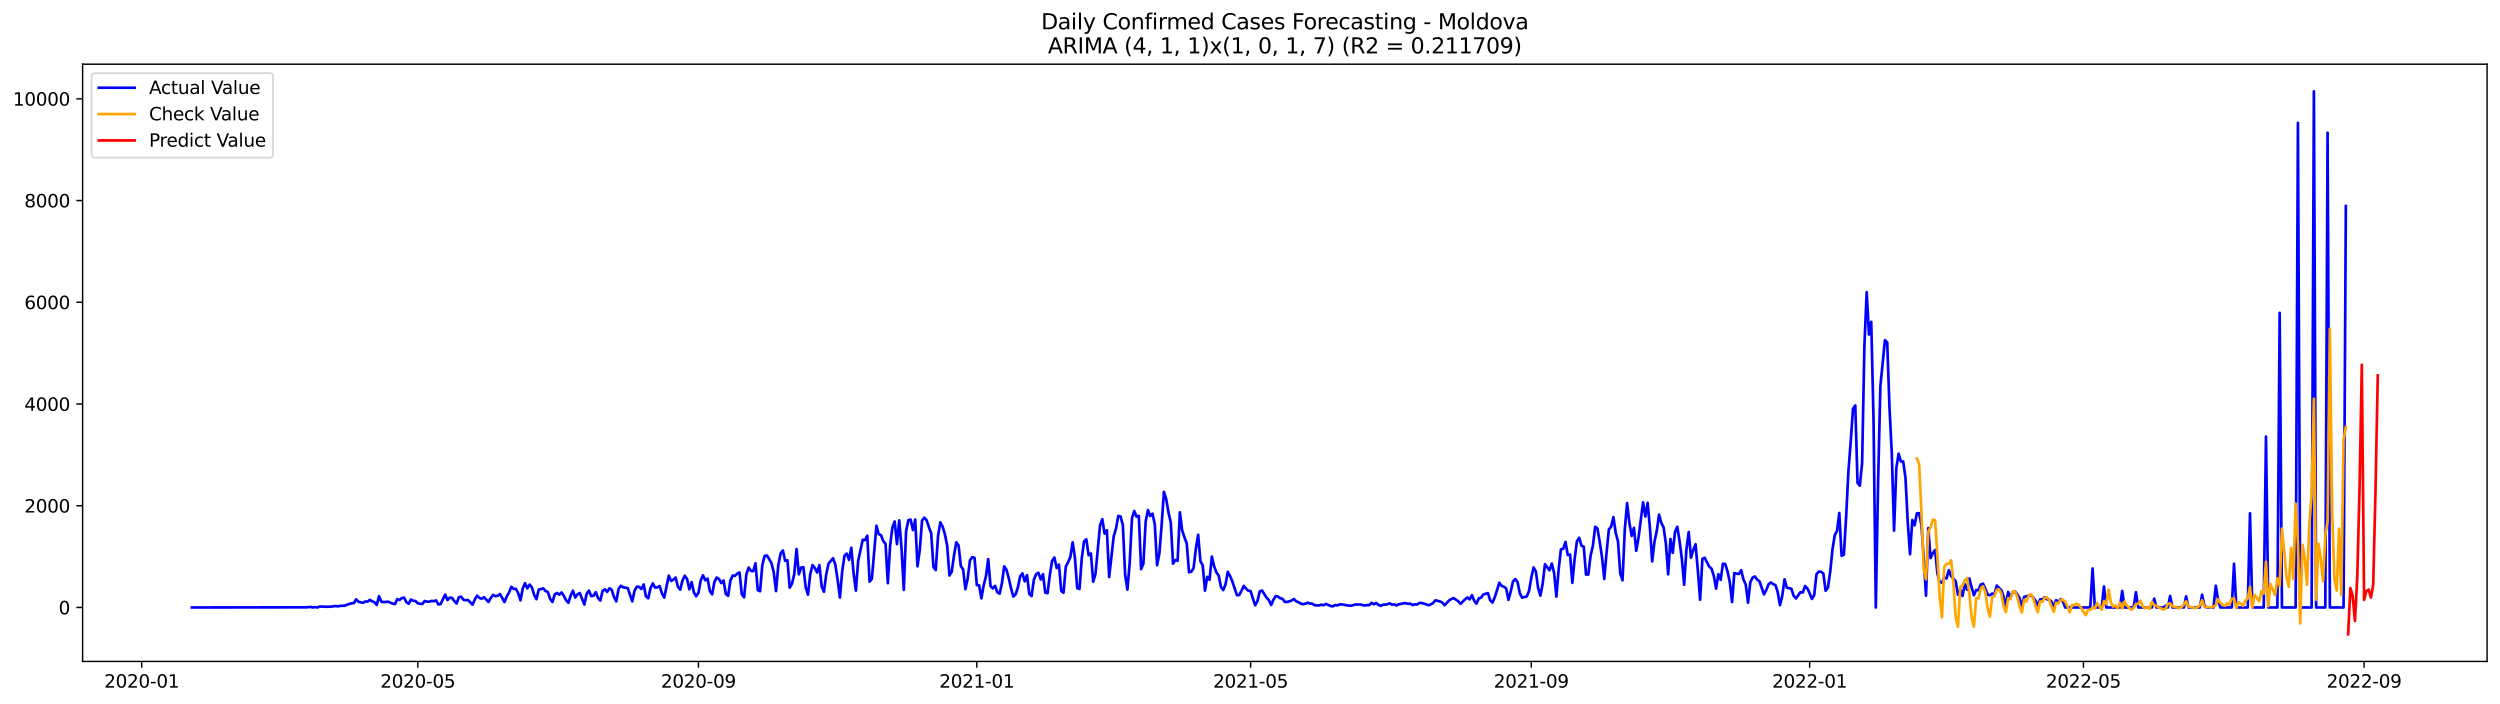 <?xml version="1.0" encoding="utf-8" standalone="no"?>
<!DOCTYPE svg PUBLIC "-//W3C//DTD SVG 1.1//EN"
  "http://www.w3.org/Graphics/SVG/1.1/DTD/svg11.dtd">
<svg xmlns:xlink="http://www.w3.org/1999/xlink" width="1392.412pt" height="392.274pt" viewBox="0 0 1392.412 392.274" xmlns="http://www.w3.org/2000/svg" version="1.1">
 <defs>
  <style type="text/css">*{stroke-linejoin: round; stroke-linecap: butt}</style>
 </defs>
 <g id="figure_1">
  <g id="patch_1">
   <path d="M 0 392.274 
L 1392.412 392.274 
L 1392.412 0 
L 0 0 
z
" style="fill: #ffffff"/>
  </g>
  <g id="axes_1">
   <g id="patch_2">
    <path d="M 46.013 368.396 
L 1385.213 368.396 
L 1385.213 35.755 
L 46.013 35.755 
z
" style="fill: #ffffff"/>
   </g>
   <g id="matplotlib.axis_1">
    <g id="xtick_1">
     <g id="line2d_1">
      <defs>
       <path id="ma131a13681" d="M 0 0 
L 0 3.5 
" style="stroke: #000000; stroke-width: 0.8"/>
      </defs>
      <g>
       <use xlink:href="#ma131a13681" x="78.927" y="368.396" style="stroke: #000000; stroke-width: 0.8"/>
      </g>
     </g>
     <g id="text_1">
      <!-- 2020-01 -->
      <g transform="translate(58.036 382.994)scale(0.1 -0.1)">
       <defs>
        <path id="DejaVuSans-32" d="M 1228 531 
L 3431 531 
L 3431 0 
L 469 0 
L 469 531 
Q 828 903 1448 1529 
Q 2069 2156 2228 2338 
Q 2531 2678 2651 2914 
Q 2772 3150 2772 3378 
Q 2772 3750 2511 3984 
Q 2250 4219 1831 4219 
Q 1534 4219 1204 4116 
Q 875 4013 500 3803 
L 500 4441 
Q 881 4594 1212 4672 
Q 1544 4750 1819 4750 
Q 2544 4750 2975 4387 
Q 3406 4025 3406 3419 
Q 3406 3131 3298 2873 
Q 3191 2616 2906 2266 
Q 2828 2175 2409 1742 
Q 1991 1309 1228 531 
z
" transform="scale(0.016)"/>
        <path id="DejaVuSans-30" d="M 2034 4250 
Q 1547 4250 1301 3770 
Q 1056 3291 1056 2328 
Q 1056 1369 1301 889 
Q 1547 409 2034 409 
Q 2525 409 2770 889 
Q 3016 1369 3016 2328 
Q 3016 3291 2770 3770 
Q 2525 4250 2034 4250 
z
M 2034 4750 
Q 2819 4750 3233 4129 
Q 3647 3509 3647 2328 
Q 3647 1150 3233 529 
Q 2819 -91 2034 -91 
Q 1250 -91 836 529 
Q 422 1150 422 2328 
Q 422 3509 836 4129 
Q 1250 4750 2034 4750 
z
" transform="scale(0.016)"/>
        <path id="DejaVuSans-2d" d="M 313 2009 
L 1997 2009 
L 1997 1497 
L 313 1497 
L 313 2009 
z
" transform="scale(0.016)"/>
        <path id="DejaVuSans-31" d="M 794 531 
L 1825 531 
L 1825 4091 
L 703 3866 
L 703 4441 
L 1819 4666 
L 2450 4666 
L 2450 531 
L 3481 531 
L 3481 0 
L 794 0 
L 794 531 
z
" transform="scale(0.016)"/>
       </defs>
       <use xlink:href="#DejaVuSans-32"/>
       <use xlink:href="#DejaVuSans-30" x="63.623"/>
       <use xlink:href="#DejaVuSans-32" x="127.246"/>
       <use xlink:href="#DejaVuSans-30" x="190.869"/>
       <use xlink:href="#DejaVuSans-2d" x="254.492"/>
       <use xlink:href="#DejaVuSans-30" x="290.576"/>
       <use xlink:href="#DejaVuSans-31" x="354.199"/>
      </g>
     </g>
    </g>
    <g id="xtick_2">
     <g id="line2d_2">
      <g>
       <use xlink:href="#ma131a13681" x="232.697" y="368.396" style="stroke: #000000; stroke-width: 0.8"/>
      </g>
     </g>
     <g id="text_2">
      <!-- 2020-05 -->
      <g transform="translate(211.806 382.994)scale(0.1 -0.1)">
       <defs>
        <path id="DejaVuSans-35" d="M 691 4666 
L 3169 4666 
L 3169 4134 
L 1269 4134 
L 1269 2991 
Q 1406 3038 1543 3061 
Q 1681 3084 1819 3084 
Q 2600 3084 3056 2656 
Q 3513 2228 3513 1497 
Q 3513 744 3044 326 
Q 2575 -91 1722 -91 
Q 1428 -91 1123 -41 
Q 819 9 494 109 
L 494 744 
Q 775 591 1075 516 
Q 1375 441 1709 441 
Q 2250 441 2565 725 
Q 2881 1009 2881 1497 
Q 2881 1984 2565 2268 
Q 2250 2553 1709 2553 
Q 1456 2553 1204 2497 
Q 953 2441 691 2322 
L 691 4666 
z
" transform="scale(0.016)"/>
       </defs>
       <use xlink:href="#DejaVuSans-32"/>
       <use xlink:href="#DejaVuSans-30" x="63.623"/>
       <use xlink:href="#DejaVuSans-32" x="127.246"/>
       <use xlink:href="#DejaVuSans-30" x="190.869"/>
       <use xlink:href="#DejaVuSans-2d" x="254.492"/>
       <use xlink:href="#DejaVuSans-30" x="290.576"/>
       <use xlink:href="#DejaVuSans-35" x="354.199"/>
      </g>
     </g>
    </g>
    <g id="xtick_3">
     <g id="line2d_3">
      <g>
       <use xlink:href="#ma131a13681" x="389.009" y="368.396" style="stroke: #000000; stroke-width: 0.8"/>
      </g>
     </g>
     <g id="text_3">
      <!-- 2020-09 -->
      <g transform="translate(368.118 382.994)scale(0.1 -0.1)">
       <defs>
        <path id="DejaVuSans-39" d="M 703 97 
L 703 672 
Q 941 559 1184 500 
Q 1428 441 1663 441 
Q 2288 441 2617 861 
Q 2947 1281 2994 2138 
Q 2813 1869 2534 1725 
Q 2256 1581 1919 1581 
Q 1219 1581 811 2004 
Q 403 2428 403 3163 
Q 403 3881 828 4315 
Q 1253 4750 1959 4750 
Q 2769 4750 3195 4129 
Q 3622 3509 3622 2328 
Q 3622 1225 3098 567 
Q 2575 -91 1691 -91 
Q 1453 -91 1209 -44 
Q 966 3 703 97 
z
M 1959 2075 
Q 2384 2075 2632 2365 
Q 2881 2656 2881 3163 
Q 2881 3666 2632 3958 
Q 2384 4250 1959 4250 
Q 1534 4250 1286 3958 
Q 1038 3666 1038 3163 
Q 1038 2656 1286 2365 
Q 1534 2075 1959 2075 
z
" transform="scale(0.016)"/>
       </defs>
       <use xlink:href="#DejaVuSans-32"/>
       <use xlink:href="#DejaVuSans-30" x="63.623"/>
       <use xlink:href="#DejaVuSans-32" x="127.246"/>
       <use xlink:href="#DejaVuSans-30" x="190.869"/>
       <use xlink:href="#DejaVuSans-2d" x="254.492"/>
       <use xlink:href="#DejaVuSans-30" x="290.576"/>
       <use xlink:href="#DejaVuSans-39" x="354.199"/>
      </g>
     </g>
    </g>
    <g id="xtick_4">
     <g id="line2d_4">
      <g>
       <use xlink:href="#ma131a13681" x="544.051" y="368.396" style="stroke: #000000; stroke-width: 0.8"/>
      </g>
     </g>
     <g id="text_4">
      <!-- 2021-01 -->
      <g transform="translate(523.159 382.994)scale(0.1 -0.1)">
       <use xlink:href="#DejaVuSans-32"/>
       <use xlink:href="#DejaVuSans-30" x="63.623"/>
       <use xlink:href="#DejaVuSans-32" x="127.246"/>
       <use xlink:href="#DejaVuSans-31" x="190.869"/>
       <use xlink:href="#DejaVuSans-2d" x="254.492"/>
       <use xlink:href="#DejaVuSans-30" x="290.576"/>
       <use xlink:href="#DejaVuSans-31" x="354.199"/>
      </g>
     </g>
    </g>
    <g id="xtick_5">
     <g id="line2d_5">
      <g>
       <use xlink:href="#ma131a13681" x="696.55" y="368.396" style="stroke: #000000; stroke-width: 0.8"/>
      </g>
     </g>
     <g id="text_5">
      <!-- 2021-05 -->
      <g transform="translate(675.659 382.994)scale(0.1 -0.1)">
       <use xlink:href="#DejaVuSans-32"/>
       <use xlink:href="#DejaVuSans-30" x="63.623"/>
       <use xlink:href="#DejaVuSans-32" x="127.246"/>
       <use xlink:href="#DejaVuSans-31" x="190.869"/>
       <use xlink:href="#DejaVuSans-2d" x="254.492"/>
       <use xlink:href="#DejaVuSans-30" x="290.576"/>
       <use xlink:href="#DejaVuSans-35" x="354.199"/>
      </g>
     </g>
    </g>
    <g id="xtick_6">
     <g id="line2d_6">
      <g>
       <use xlink:href="#ma131a13681" x="852.862" y="368.396" style="stroke: #000000; stroke-width: 0.8"/>
      </g>
     </g>
     <g id="text_6">
      <!-- 2021-09 -->
      <g transform="translate(831.971 382.994)scale(0.1 -0.1)">
       <use xlink:href="#DejaVuSans-32"/>
       <use xlink:href="#DejaVuSans-30" x="63.623"/>
       <use xlink:href="#DejaVuSans-32" x="127.246"/>
       <use xlink:href="#DejaVuSans-31" x="190.869"/>
       <use xlink:href="#DejaVuSans-2d" x="254.492"/>
       <use xlink:href="#DejaVuSans-30" x="290.576"/>
       <use xlink:href="#DejaVuSans-39" x="354.199"/>
      </g>
     </g>
    </g>
    <g id="xtick_7">
     <g id="line2d_7">
      <g>
       <use xlink:href="#ma131a13681" x="1007.903" y="368.396" style="stroke: #000000; stroke-width: 0.8"/>
      </g>
     </g>
     <g id="text_7">
      <!-- 2022-01 -->
      <g transform="translate(987.012 382.994)scale(0.1 -0.1)">
       <use xlink:href="#DejaVuSans-32"/>
       <use xlink:href="#DejaVuSans-30" x="63.623"/>
       <use xlink:href="#DejaVuSans-32" x="127.246"/>
       <use xlink:href="#DejaVuSans-32" x="190.869"/>
       <use xlink:href="#DejaVuSans-2d" x="254.492"/>
       <use xlink:href="#DejaVuSans-30" x="290.576"/>
       <use xlink:href="#DejaVuSans-31" x="354.199"/>
      </g>
     </g>
    </g>
    <g id="xtick_8">
     <g id="line2d_8">
      <g>
       <use xlink:href="#ma131a13681" x="1160.403" y="368.396" style="stroke: #000000; stroke-width: 0.8"/>
      </g>
     </g>
     <g id="text_8">
      <!-- 2022-05 -->
      <g transform="translate(1139.511 382.994)scale(0.1 -0.1)">
       <use xlink:href="#DejaVuSans-32"/>
       <use xlink:href="#DejaVuSans-30" x="63.623"/>
       <use xlink:href="#DejaVuSans-32" x="127.246"/>
       <use xlink:href="#DejaVuSans-32" x="190.869"/>
       <use xlink:href="#DejaVuSans-2d" x="254.492"/>
       <use xlink:href="#DejaVuSans-30" x="290.576"/>
       <use xlink:href="#DejaVuSans-35" x="354.199"/>
      </g>
     </g>
    </g>
    <g id="xtick_9">
     <g id="line2d_9">
      <g>
       <use xlink:href="#ma131a13681" x="1316.715" y="368.396" style="stroke: #000000; stroke-width: 0.8"/>
      </g>
     </g>
     <g id="text_9">
      <!-- 2022-09 -->
      <g transform="translate(1295.823 382.994)scale(0.1 -0.1)">
       <use xlink:href="#DejaVuSans-32"/>
       <use xlink:href="#DejaVuSans-30" x="63.623"/>
       <use xlink:href="#DejaVuSans-32" x="127.246"/>
       <use xlink:href="#DejaVuSans-32" x="190.869"/>
       <use xlink:href="#DejaVuSans-2d" x="254.492"/>
       <use xlink:href="#DejaVuSans-30" x="290.576"/>
       <use xlink:href="#DejaVuSans-39" x="354.199"/>
      </g>
     </g>
    </g>
   </g>
   <g id="matplotlib.axis_2">
    <g id="ytick_1">
     <g id="line2d_10">
      <defs>
       <path id="mb1133ebdb8" d="M 0 0 
L -3.5 0 
" style="stroke: #000000; stroke-width: 0.8"/>
      </defs>
      <g>
       <use xlink:href="#mb1133ebdb8" x="46.013" y="338.341" style="stroke: #000000; stroke-width: 0.8"/>
      </g>
     </g>
     <g id="text_10">
      <!-- 0 -->
      <g transform="translate(32.65 342.14)scale(0.1 -0.1)">
       <use xlink:href="#DejaVuSans-30"/>
      </g>
     </g>
    </g>
    <g id="ytick_2">
     <g id="line2d_11">
      <g>
       <use xlink:href="#mb1133ebdb8" x="46.013" y="281.68" style="stroke: #000000; stroke-width: 0.8"/>
      </g>
     </g>
     <g id="text_11">
      <!-- 2000 -->
      <g transform="translate(13.562 285.48)scale(0.1 -0.1)">
       <use xlink:href="#DejaVuSans-32"/>
       <use xlink:href="#DejaVuSans-30" x="63.623"/>
       <use xlink:href="#DejaVuSans-30" x="127.246"/>
       <use xlink:href="#DejaVuSans-30" x="190.869"/>
      </g>
     </g>
    </g>
    <g id="ytick_3">
     <g id="line2d_12">
      <g>
       <use xlink:href="#mb1133ebdb8" x="46.013" y="225.02" style="stroke: #000000; stroke-width: 0.8"/>
      </g>
     </g>
     <g id="text_12">
      <!-- 4000 -->
      <g transform="translate(13.562 228.82)scale(0.1 -0.1)">
       <defs>
        <path id="DejaVuSans-34" d="M 2419 4116 
L 825 1625 
L 2419 1625 
L 2419 4116 
z
M 2253 4666 
L 3047 4666 
L 3047 1625 
L 3713 1625 
L 3713 1100 
L 3047 1100 
L 3047 0 
L 2419 0 
L 2419 1100 
L 313 1100 
L 313 1709 
L 2253 4666 
z
" transform="scale(0.016)"/>
       </defs>
       <use xlink:href="#DejaVuSans-34"/>
       <use xlink:href="#DejaVuSans-30" x="63.623"/>
       <use xlink:href="#DejaVuSans-30" x="127.246"/>
       <use xlink:href="#DejaVuSans-30" x="190.869"/>
      </g>
     </g>
    </g>
    <g id="ytick_4">
     <g id="line2d_13">
      <g>
       <use xlink:href="#mb1133ebdb8" x="46.013" y="168.36" style="stroke: #000000; stroke-width: 0.8"/>
      </g>
     </g>
     <g id="text_13">
      <!-- 6000 -->
      <g transform="translate(13.562 172.159)scale(0.1 -0.1)">
       <defs>
        <path id="DejaVuSans-36" d="M 2113 2584 
Q 1688 2584 1439 2293 
Q 1191 2003 1191 1497 
Q 1191 994 1439 701 
Q 1688 409 2113 409 
Q 2538 409 2786 701 
Q 3034 994 3034 1497 
Q 3034 2003 2786 2293 
Q 2538 2584 2113 2584 
z
M 3366 4563 
L 3366 3988 
Q 3128 4100 2886 4159 
Q 2644 4219 2406 4219 
Q 1781 4219 1451 3797 
Q 1122 3375 1075 2522 
Q 1259 2794 1537 2939 
Q 1816 3084 2150 3084 
Q 2853 3084 3261 2657 
Q 3669 2231 3669 1497 
Q 3669 778 3244 343 
Q 2819 -91 2113 -91 
Q 1303 -91 875 529 
Q 447 1150 447 2328 
Q 447 3434 972 4092 
Q 1497 4750 2381 4750 
Q 2619 4750 2861 4703 
Q 3103 4656 3366 4563 
z
" transform="scale(0.016)"/>
       </defs>
       <use xlink:href="#DejaVuSans-36"/>
       <use xlink:href="#DejaVuSans-30" x="63.623"/>
       <use xlink:href="#DejaVuSans-30" x="127.246"/>
       <use xlink:href="#DejaVuSans-30" x="190.869"/>
      </g>
     </g>
    </g>
    <g id="ytick_5">
     <g id="line2d_14">
      <g>
       <use xlink:href="#mb1133ebdb8" x="46.013" y="111.7" style="stroke: #000000; stroke-width: 0.8"/>
      </g>
     </g>
     <g id="text_14">
      <!-- 8000 -->
      <g transform="translate(13.562 115.499)scale(0.1 -0.1)">
       <defs>
        <path id="DejaVuSans-38" d="M 2034 2216 
Q 1584 2216 1326 1975 
Q 1069 1734 1069 1313 
Q 1069 891 1326 650 
Q 1584 409 2034 409 
Q 2484 409 2743 651 
Q 3003 894 3003 1313 
Q 3003 1734 2745 1975 
Q 2488 2216 2034 2216 
z
M 1403 2484 
Q 997 2584 770 2862 
Q 544 3141 544 3541 
Q 544 4100 942 4425 
Q 1341 4750 2034 4750 
Q 2731 4750 3128 4425 
Q 3525 4100 3525 3541 
Q 3525 3141 3298 2862 
Q 3072 2584 2669 2484 
Q 3125 2378 3379 2068 
Q 3634 1759 3634 1313 
Q 3634 634 3220 271 
Q 2806 -91 2034 -91 
Q 1263 -91 848 271 
Q 434 634 434 1313 
Q 434 1759 690 2068 
Q 947 2378 1403 2484 
z
M 1172 3481 
Q 1172 3119 1398 2916 
Q 1625 2713 2034 2713 
Q 2441 2713 2670 2916 
Q 2900 3119 2900 3481 
Q 2900 3844 2670 4047 
Q 2441 4250 2034 4250 
Q 1625 4250 1398 4047 
Q 1172 3844 1172 3481 
z
" transform="scale(0.016)"/>
       </defs>
       <use xlink:href="#DejaVuSans-38"/>
       <use xlink:href="#DejaVuSans-30" x="63.623"/>
       <use xlink:href="#DejaVuSans-30" x="127.246"/>
       <use xlink:href="#DejaVuSans-30" x="190.869"/>
      </g>
     </g>
    </g>
    <g id="ytick_6">
     <g id="line2d_15">
      <g>
       <use xlink:href="#mb1133ebdb8" x="46.013" y="55.04" style="stroke: #000000; stroke-width: 0.8"/>
      </g>
     </g>
     <g id="text_15">
      <!-- 10000 -->
      <g transform="translate(7.2 58.839)scale(0.1 -0.1)">
       <use xlink:href="#DejaVuSans-31"/>
       <use xlink:href="#DejaVuSans-30" x="63.623"/>
       <use xlink:href="#DejaVuSans-30" x="127.246"/>
       <use xlink:href="#DejaVuSans-30" x="190.869"/>
       <use xlink:href="#DejaVuSans-30" x="254.492"/>
      </g>
     </g>
    </g>
   </g>
   <g id="line2d_16">
    <path d="M 106.885 338.341 
L 170.427 338.256 
L 172.968 338.029 
L 174.239 338.341 
L 175.51 338.142 
L 176.781 338.341 
L 178.052 337.802 
L 181.864 337.944 
L 184.406 337.887 
L 185.677 337.661 
L 186.947 337.547 
L 188.218 337.717 
L 189.489 337.434 
L 192.031 337.349 
L 193.302 336.782 
L 195.843 336.018 
L 197.114 335.904 
L 198.385 333.779 
L 199.656 335.168 
L 202.197 335.763 
L 203.468 334.998 
L 204.739 335.083 
L 206.01 334.119 
L 207.281 334.884 
L 208.552 335.451 
L 209.822 336.924 
L 211.093 332.051 
L 212.364 335.083 
L 213.635 335.366 
L 216.177 335.111 
L 218.718 336.187 
L 219.989 336.471 
L 221.26 333.694 
L 222.531 334.148 
L 223.802 333.128 
L 225.072 332.845 
L 226.343 335.394 
L 227.614 336.272 
L 228.885 333.893 
L 230.156 334.573 
L 231.427 334.771 
L 232.697 335.989 
L 233.968 336.301 
L 235.239 336.386 
L 236.51 334.743 
L 237.781 335.083 
L 239.051 335.139 
L 240.322 334.686 
L 241.593 334.856 
L 242.864 334.403 
L 244.135 336.641 
L 245.406 336.414 
L 247.947 331.201 
L 249.218 334.176 
L 250.489 332.901 
L 251.76 332.986 
L 253.031 334.771 
L 254.301 336.131 
L 255.572 332.618 
L 256.843 332.306 
L 258.114 334.063 
L 259.385 334.289 
L 260.656 334.176 
L 263.197 336.811 
L 264.468 333.864 
L 265.739 331.768 
L 267.01 333.015 
L 268.281 333.496 
L 269.551 332.618 
L 272.093 335.253 
L 273.364 333.015 
L 274.635 331.343 
L 275.906 332.023 
L 277.176 331.853 
L 278.447 330.861 
L 280.989 335.309 
L 282.26 332.165 
L 283.531 329.955 
L 284.801 326.839 
L 286.072 327.972 
L 287.343 327.972 
L 288.614 330.38 
L 289.885 334.403 
L 291.155 327.717 
L 292.426 324.799 
L 293.697 327.745 
L 294.968 325.592 
L 296.239 327.094 
L 297.51 331.343 
L 298.78 333.723 
L 300.051 328.397 
L 302.593 327.717 
L 303.864 329.19 
L 305.135 329.728 
L 306.405 333.524 
L 307.676 335.309 
L 308.947 331.088 
L 310.218 330.267 
L 311.489 331.201 
L 312.76 329.983 
L 314.03 331.91 
L 315.301 334.318 
L 316.572 335.734 
L 317.843 331.683 
L 319.114 328.992 
L 320.385 332.816 
L 321.655 331.031 
L 322.926 330.295 
L 325.468 336.726 
L 326.739 330.72 
L 328.01 328.935 
L 329.28 331.995 
L 330.551 331.825 
L 331.822 329.842 
L 333.093 333.071 
L 334.364 334.516 
L 335.635 329.077 
L 336.905 328.255 
L 338.176 329.643 
L 339.447 327.632 
L 340.718 328.567 
L 341.989 332.505 
L 343.259 334.941 
L 344.53 327.943 
L 345.801 326.272 
L 347.072 327.122 
L 348.343 327.292 
L 349.614 327.575 
L 352.155 334.941 
L 353.426 328.935 
L 354.697 326.782 
L 355.968 326.839 
L 357.239 328.085 
L 358.509 325.507 
L 359.78 332.193 
L 361.051 333.213 
L 362.322 327.518 
L 363.593 324.912 
L 364.864 327.292 
L 366.134 327.122 
L 367.405 326.385 
L 368.676 330.465 
L 369.947 332.845 
L 372.489 320.606 
L 373.759 323.552 
L 375.03 322.844 
L 376.301 321.683 
L 377.572 326.839 
L 378.843 328.425 
L 380.114 323.326 
L 381.384 320.663 
L 382.655 322.362 
L 383.926 328.198 
L 385.197 324.176 
L 386.468 329.955 
L 387.739 332.108 
L 389.009 330.182 
L 390.28 323.269 
L 391.551 320.436 
L 392.822 323.212 
L 394.093 322.277 
L 395.363 329.162 
L 396.634 331.031 
L 397.905 324.147 
L 399.176 321.683 
L 400.447 322.476 
L 401.718 324.77 
L 402.988 323.297 
L 404.259 330.861 
L 405.53 331.853 
L 406.801 323.411 
L 408.072 320.578 
L 409.343 320.719 
L 410.613 319.501 
L 411.884 318.849 
L 413.155 330.975 
L 414.426 332.675 
L 415.697 319.926 
L 416.968 316.073 
L 418.238 317.915 
L 419.509 318.141 
L 420.78 313.75 
L 422.051 328.68 
L 423.322 329.303 
L 424.593 314.685 
L 425.863 309.642 
L 427.134 309.387 
L 428.405 311.37 
L 429.676 313.637 
L 430.947 318.765 
L 432.218 329.218 
L 433.488 314.798 
L 434.759 308.254 
L 436.03 306.583 
L 437.301 312.334 
L 438.572 312.022 
L 439.843 327.32 
L 441.113 325.11 
L 442.384 319.728 
L 443.655 305.789 
L 444.926 319.869 
L 446.197 316.13 
L 447.468 315.903 
L 448.738 327.065 
L 450.009 331.201 
L 451.28 319.756 
L 452.551 314.742 
L 453.822 316.328 
L 455.092 318.849 
L 456.363 314.742 
L 457.634 326.612 
L 458.905 329.615 
L 460.176 319.954 
L 461.447 313.948 
L 463.988 310.917 
L 465.259 314.572 
L 466.53 322.986 
L 467.801 332.816 
L 469.072 318.226 
L 470.342 309.444 
L 471.613 308.339 
L 472.884 311.852 
L 474.155 305.081 
L 475.426 319.331 
L 476.697 328.963 
L 477.967 312.419 
L 480.509 300.633 
L 481.78 300.86 
L 483.051 298.367 
L 484.322 323.977 
L 485.592 322.362 
L 488.134 292.814 
L 489.405 297.489 
L 490.676 298.055 
L 491.947 301.342 
L 493.217 302.871 
L 494.488 324.827 
L 495.759 303.92 
L 497.03 293.862 
L 498.301 290.434 
L 499.572 303.041 
L 500.842 289.84 
L 502.113 305.336 
L 503.384 328.51 
L 504.655 295.874 
L 505.926 289.698 
L 507.196 289.415 
L 508.467 295.222 
L 509.738 289.386 
L 511.009 315.45 
L 512.28 306.328 
L 513.551 289.925 
L 514.821 288.31 
L 516.092 289.755 
L 517.363 293.607 
L 518.634 297.007 
L 519.905 315.818 
L 521.176 317.518 
L 522.446 298.594 
L 523.717 290.944 
L 524.988 293.296 
L 526.259 297.517 
L 527.53 303.835 
L 528.801 320.521 
L 530.071 318.425 
L 531.342 309.416 
L 532.613 302.021 
L 533.884 303.721 
L 535.155 315.252 
L 536.426 317.206 
L 537.696 328.17 
L 538.967 322.221 
L 540.238 312.079 
L 541.509 310.294 
L 542.78 310.662 
L 544.051 325.875 
L 545.321 325.989 
L 546.592 333.269 
L 547.863 325.989 
L 549.134 321.003 
L 550.405 311.427 
L 551.676 326.357 
L 552.946 327.717 
L 554.217 326.329 
L 555.488 329.898 
L 556.759 330.663 
L 558.03 324.855 
L 559.3 315.45 
L 560.571 317.348 
L 561.842 322.022 
L 563.113 327.66 
L 564.384 332.278 
L 565.655 331.031 
L 566.925 327.179 
L 568.196 321.003 
L 569.467 319.359 
L 570.738 323.779 
L 572.009 320.351 
L 573.28 330.833 
L 574.55 331.995 
L 575.821 322.872 
L 577.092 319.813 
L 578.363 318.991 
L 579.634 322.731 
L 580.905 319.841 
L 582.175 330.097 
L 583.446 330.351 
L 584.717 320.238 
L 585.988 312.362 
L 587.259 310.52 
L 588.53 316.356 
L 589.8 314.458 
L 591.071 329.105 
L 592.342 330.153 
L 593.613 315.535 
L 594.884 313.127 
L 596.155 310.209 
L 597.425 302.078 
L 598.696 310.605 
L 599.967 327.547 
L 601.238 328.057 
L 602.509 311.002 
L 603.78 301.483 
L 605.05 300.378 
L 606.321 309.217 
L 607.592 308.254 
L 608.863 323.977 
L 610.134 319.784 
L 612.675 292.729 
L 613.946 289.16 
L 615.217 297.205 
L 616.488 295.336 
L 617.759 321.428 
L 620.3 298.678 
L 621.571 294.429 
L 622.842 287.346 
L 624.113 287.686 
L 625.384 292.446 
L 626.654 320.011 
L 627.925 328.425 
L 629.196 313.608 
L 630.467 288.678 
L 631.738 284.627 
L 633.009 287.771 
L 634.279 287.318 
L 635.55 317.008 
L 636.821 313.948 
L 638.092 290.519 
L 639.363 284.06 
L 640.634 287.431 
L 641.904 286.128 
L 643.175 292.021 
L 644.446 314.798 
L 645.717 308.311 
L 646.988 292.418 
L 648.259 273.946 
L 649.529 277.941 
L 650.8 285.477 
L 652.071 290.916 
L 653.342 313.948 
L 654.613 311.937 
L 655.884 312.362 
L 657.154 285.335 
L 658.425 295.421 
L 659.696 299.245 
L 660.967 302.701 
L 662.238 318.708 
L 663.508 318.425 
L 664.779 316.441 
L 666.05 305.619 
L 667.321 297.885 
L 668.592 312.56 
L 669.863 314.827 
L 671.133 328.963 
L 672.404 321.258 
L 673.675 322.929 
L 674.946 309.982 
L 676.217 315.337 
L 677.488 318.821 
L 678.758 320.549 
L 680.029 326.924 
L 681.3 328.68 
L 682.571 325.507 
L 683.842 318.51 
L 685.113 320.833 
L 686.383 323.921 
L 688.925 331.513 
L 690.196 331.371 
L 691.467 329.02 
L 692.738 326.329 
L 694.008 327.858 
L 695.279 329.02 
L 696.55 329.19 
L 697.821 333.383 
L 699.092 337.122 
L 700.363 334.771 
L 701.633 329.388 
L 702.904 328.907 
L 705.446 332.93 
L 706.717 334.233 
L 707.988 336.952 
L 709.258 334.063 
L 710.529 331.995 
L 711.8 332.306 
L 713.071 333.213 
L 714.342 333.553 
L 715.612 335.253 
L 716.883 335.253 
L 718.154 334.913 
L 719.425 334.431 
L 720.696 333.638 
L 721.967 334.941 
L 723.237 335.451 
L 724.508 336.216 
L 725.779 336.499 
L 727.05 336.272 
L 728.321 335.678 
L 729.592 336.159 
L 730.862 336.216 
L 732.133 337.066 
L 733.404 337.207 
L 734.675 337.179 
L 735.946 336.782 
L 737.217 337.094 
L 738.487 336.386 
L 741.029 337.491 
L 742.3 337.746 
L 743.571 336.981 
L 744.842 337.207 
L 746.112 336.641 
L 747.383 336.641 
L 748.654 336.811 
L 749.925 337.122 
L 752.467 337.406 
L 755.008 336.669 
L 756.279 336.726 
L 757.55 336.641 
L 760.092 337.292 
L 761.362 337.009 
L 762.633 337.066 
L 763.904 335.734 
L 765.175 336.556 
L 766.446 335.848 
L 767.717 336.867 
L 768.987 337.434 
L 770.258 336.782 
L 771.529 336.782 
L 772.8 336.499 
L 774.071 336.018 
L 775.341 336.811 
L 776.612 336.612 
L 777.883 337.236 
L 779.154 336.499 
L 780.425 336.357 
L 781.696 336.018 
L 782.966 335.933 
L 784.237 336.329 
L 785.508 336.187 
L 786.779 336.981 
L 788.05 336.584 
L 789.321 336.669 
L 790.591 335.791 
L 791.862 335.848 
L 794.404 336.612 
L 795.675 337.122 
L 796.946 336.612 
L 798.216 335.819 
L 799.487 334.346 
L 802.029 334.969 
L 803.3 335.593 
L 804.571 337.122 
L 807.112 334.403 
L 808.383 333.638 
L 809.654 333.128 
L 812.196 334.884 
L 813.466 336.329 
L 816.008 333.779 
L 817.279 332.788 
L 818.55 333.836 
L 819.821 331.513 
L 821.091 334.629 
L 822.362 336.216 
L 823.633 333.326 
L 824.904 332.873 
L 826.175 331.088 
L 828.716 330.323 
L 829.987 334.374 
L 831.258 335.593 
L 832.529 332.675 
L 835.07 324.6 
L 836.341 326.272 
L 837.612 326.81 
L 838.883 327.688 
L 840.154 334.119 
L 841.425 329.445 
L 842.695 323.836 
L 843.966 322.504 
L 845.237 324.261 
L 846.508 330.493 
L 847.779 332.873 
L 850.32 332.221 
L 851.591 329.218 
L 852.862 321.937 
L 854.133 316.045 
L 855.404 318.226 
L 856.675 327.462 
L 857.945 331.74 
L 859.216 325.139 
L 860.487 314.26 
L 863.029 317.631 
L 864.3 313.92 
L 865.57 319.048 
L 866.841 332.306 
L 868.112 317.206 
L 869.383 305.959 
L 870.654 305.676 
L 871.925 301.823 
L 873.195 309.104 
L 874.466 308.849 
L 875.737 324.629 
L 877.008 311.427 
L 878.279 301.512 
L 879.549 299.5 
L 880.82 303.92 
L 882.091 304.514 
L 883.362 320.011 
L 884.633 319.983 
L 885.904 309.501 
L 887.174 304.09 
L 888.445 293.381 
L 889.716 294.344 
L 890.987 301.823 
L 892.258 310.265 
L 893.529 322.476 
L 894.799 307.801 
L 896.07 294.911 
L 897.341 293.352 
L 898.612 287.998 
L 899.883 296.695 
L 901.154 301.54 
L 902.424 319.359 
L 903.695 323.184 
L 904.966 294.656 
L 906.237 280.207 
L 907.508 291.143 
L 908.779 298.48 
L 910.049 294.004 
L 911.32 306.753 
L 912.591 299.528 
L 915.133 279.754 
L 916.404 287.715 
L 917.674 280.066 
L 918.945 293.919 
L 920.216 312.674 
L 921.487 301.681 
L 922.758 295.704 
L 924.029 286.61 
L 925.299 291.256 
L 926.57 293.777 
L 927.841 302.786 
L 929.112 319.841 
L 930.383 300.208 
L 931.653 307.914 
L 932.924 296.214 
L 934.195 293.409 
L 935.466 301.455 
L 936.737 311.314 
L 938.008 325.677 
L 939.278 306.016 
L 940.549 296.327 
L 941.82 310.577 
L 943.091 306.356 
L 944.362 303.126 
L 945.633 317.66 
L 946.903 334.034 
L 948.174 311.257 
L 949.445 310.662 
L 951.987 315.62 
L 953.258 316.725 
L 954.528 320.776 
L 955.799 327.83 
L 957.07 319.784 
L 958.341 322.929 
L 959.612 313.977 
L 960.883 314.118 
L 962.153 318.17 
L 963.424 324.232 
L 964.695 335.309 
L 965.966 319.161 
L 967.237 319.529 
L 968.508 319.671 
L 969.778 317.603 
L 971.049 322.816 
L 972.32 325.62 
L 973.591 335.678 
L 974.862 324.317 
L 976.133 321.683 
L 977.403 321.088 
L 978.674 322.787 
L 979.945 323.722 
L 982.487 331.06 
L 983.757 328.595 
L 985.028 325.422 
L 986.299 324.402 
L 987.57 325.337 
L 988.841 325.875 
L 990.112 329.728 
L 991.382 337.037 
L 992.653 331.853 
L 993.924 322.646 
L 995.195 327.292 
L 997.737 327.915 
L 999.007 331.853 
L 1000.278 333.326 
L 1002.82 329.785 
L 1004.091 330.04 
L 1005.362 326.385 
L 1006.632 327.717 
L 1007.903 330.436 
L 1009.174 333.581 
L 1010.445 331.485 
L 1011.716 319.869 
L 1012.987 318.34 
L 1014.257 318.453 
L 1015.528 319.416 
L 1016.799 329.02 
L 1018.07 327.32 
L 1019.341 318.651 
L 1020.612 306.073 
L 1021.882 298.112 
L 1023.153 295.761 
L 1024.424 285.703 
L 1025.695 309.586 
L 1026.966 308.906 
L 1028.237 287.828 
L 1029.507 262.388 
L 1030.778 246.126 
L 1032.049 227.655 
L 1033.32 225.842 
L 1034.591 269.017 
L 1035.862 270.518 
L 1037.132 258.053 
L 1038.403 192.781 
L 1039.674 162.723 
L 1040.945 186.321 
L 1042.216 179.267 
L 1043.486 233.519 
L 1044.757 338.341 
L 1046.028 268.96 
L 1047.299 215.161 
L 1049.841 189.466 
L 1051.111 190.684 
L 1052.382 227.088 
L 1053.653 252.302 
L 1054.924 295.534 
L 1056.195 260.66 
L 1057.466 252.67 
L 1058.736 257.005 
L 1060.007 257.033 
L 1061.278 266.014 
L 1062.549 290.916 
L 1063.82 308.679 
L 1065.091 289.613 
L 1066.361 292.559 
L 1067.632 285.873 
L 1068.903 285.845 
L 1070.174 292.588 
L 1071.445 311.002 
L 1072.716 331.796 
L 1073.986 294.117 
L 1075.257 310.86 
L 1076.528 308.056 
L 1077.799 306.356 
L 1079.07 319.416 
L 1080.341 324.176 
L 1081.611 324.516 
L 1082.882 321.739 
L 1084.153 322.192 
L 1085.424 317.546 
L 1086.695 320.861 
L 1089.236 323.666 
L 1090.507 331.23 
L 1091.778 328.368 
L 1093.049 331.938 
L 1094.32 325.337 
L 1095.59 328.51 
L 1096.861 322.164 
L 1098.132 327.15 
L 1099.403 331.513 
L 1100.674 328.623 
L 1101.945 328.737 
L 1103.215 325.592 
L 1104.486 325.11 
L 1105.757 327.802 
L 1107.028 331.145 
L 1108.299 331.541 
L 1109.57 330.606 
L 1110.84 331.031 
L 1112.111 326.13 
L 1114.653 328.737 
L 1115.924 332.221 
L 1117.195 337.321 
L 1118.465 329.728 
L 1119.736 332.561 
L 1121.007 329.955 
L 1122.278 329.417 
L 1123.549 331.06 
L 1124.82 333.1 
L 1126.09 337.689 
L 1127.361 332.505 
L 1128.632 332.051 
L 1131.174 331.57 
L 1132.445 332.93 
L 1133.715 334.573 
L 1134.986 337.122 
L 1136.257 333.779 
L 1137.528 333.949 
L 1138.799 332.675 
L 1140.07 333.808 
L 1141.34 334.034 
L 1142.611 335.083 
L 1143.882 337.972 
L 1145.153 334.289 
L 1146.424 335.168 
L 1147.694 333.666 
L 1148.965 334.884 
L 1150.236 338.341 
L 1164.215 338.341 
L 1165.486 316.611 
L 1166.757 338.341 
L 1170.569 338.341 
L 1171.84 326.64 
L 1173.111 338.341 
L 1180.736 338.341 
L 1182.007 329.105 
L 1183.278 338.341 
L 1188.361 338.341 
L 1189.632 329.813 
L 1190.903 338.341 
L 1198.528 338.341 
L 1199.798 333.411 
L 1201.069 338.341 
L 1204.882 338.341 
L 1206.153 337.377 
L 1207.423 338.341 
L 1208.694 331.91 
L 1209.965 338.341 
L 1213.778 338.341 
L 1215.048 338.171 
L 1216.319 338.341 
L 1217.59 332.165 
L 1218.861 338.341 
L 1225.215 338.341 
L 1226.486 331.23 
L 1227.757 337.264 
L 1229.028 338.341 
L 1232.84 338.341 
L 1234.111 326.244 
L 1235.382 334.006 
L 1236.653 338.341 
L 1243.007 338.341 
L 1244.278 313.948 
L 1245.548 338.341 
L 1251.902 338.341 
L 1253.173 285.873 
L 1254.444 338.341 
L 1260.798 338.341 
L 1262.069 243.152 
L 1263.34 338.341 
L 1268.423 338.341 
L 1269.694 174.225 
L 1270.965 338.341 
L 1278.59 338.341 
L 1279.861 68.412 
L 1281.132 338.341 
L 1287.486 338.341 
L 1288.757 50.876 
L 1290.027 338.341 
L 1295.111 338.341 
L 1296.382 73.908 
L 1297.652 338.341 
L 1305.277 338.341 
L 1306.548 114.76 
L 1306.548 114.76 
" clip-path="url(#p850be96597)" style="fill: none; stroke: #0000ff; stroke-width: 1.5; stroke-linecap: square"/>
   </g>
   <g id="line2d_17">
    <path d="M 1067.632 255.392 
L 1068.903 258.551 
L 1070.174 285.69 
L 1071.445 317.078 
L 1072.716 322.709 
L 1073.986 296.177 
L 1075.257 293.655 
L 1076.528 289.427 
L 1077.799 289.804 
L 1079.07 309.951 
L 1080.341 332.696 
L 1081.611 343.801 
L 1082.882 315.623 
L 1084.153 314.031 
L 1085.424 313.994 
L 1086.695 312.088 
L 1087.966 324.364 
L 1089.236 343.736 
L 1090.507 349.053 
L 1091.778 326.976 
L 1093.049 326.177 
L 1094.32 323.197 
L 1095.59 321.919 
L 1096.861 330.603 
L 1098.132 344.086 
L 1099.403 348.987 
L 1100.674 333.276 
L 1101.945 333.117 
L 1103.215 327.67 
L 1104.486 326.546 
L 1105.757 329.835 
L 1107.028 338.894 
L 1108.299 343.487 
L 1109.57 332.849 
L 1110.84 331.947 
L 1112.111 328.483 
L 1113.382 328.203 
L 1114.653 330.593 
L 1115.924 337.748 
L 1117.195 340.894 
L 1118.465 333.201 
L 1119.736 333.731 
L 1121.007 329.407 
L 1122.278 329.47 
L 1123.549 332.486 
L 1124.82 337.604 
L 1126.09 341.187 
L 1127.361 334.098 
L 1128.632 334.958 
L 1129.903 331.643 
L 1131.174 330.965 
L 1132.445 333.327 
L 1133.715 337.617 
L 1134.986 341.006 
L 1136.257 335.002 
L 1137.528 335.238 
L 1138.799 333.014 
L 1140.07 332.647 
L 1141.34 334.217 
L 1142.611 337.75 
L 1143.882 340.813 
L 1145.153 335.693 
L 1146.424 336.05 
L 1147.694 334.051 
L 1148.965 334.061 
L 1150.236 335.149 
L 1151.507 337.627 
L 1152.778 341.064 
L 1154.049 336.954 
L 1155.319 337.11 
L 1156.59 336.217 
L 1157.861 336.857 
L 1159.132 338.599 
L 1160.403 340.726 
L 1161.674 342.623 
L 1162.944 339.805 
L 1164.215 339.644 
L 1165.486 338.362 
L 1166.757 338.907 
L 1168.028 335.811 
L 1170.569 339.558 
L 1171.84 334.807 
L 1173.111 336.486 
L 1174.382 328.368 
L 1175.653 335.353 
L 1176.924 337.873 
L 1178.194 337.27 
L 1179.465 338.824 
L 1180.736 335.702 
L 1182.007 338.84 
L 1183.278 335.058 
L 1184.549 337.212 
L 1187.09 339.627 
L 1188.361 338.553 
L 1189.632 336.523 
L 1190.903 336.243 
L 1192.174 334.587 
L 1193.444 337.872 
L 1194.715 338.743 
L 1195.986 338.104 
L 1197.257 339.118 
L 1198.528 335.157 
L 1199.798 337.024 
L 1201.069 337.425 
L 1202.34 338.388 
L 1203.611 338.799 
L 1204.882 339.552 
L 1206.153 339.002 
L 1207.423 336.359 
L 1208.694 335.995 
L 1209.965 337.71 
L 1211.236 338.044 
L 1212.507 338.239 
L 1213.778 338.859 
L 1215.048 338.037 
L 1216.319 336.694 
L 1217.59 334.872 
L 1218.861 337.873 
L 1221.403 338.355 
L 1222.673 338.738 
L 1223.944 338.112 
L 1225.215 337.26 
L 1226.486 334.334 
L 1227.757 338.092 
L 1230.298 338.065 
L 1231.569 338.385 
L 1234.111 337.218 
L 1235.382 333.732 
L 1236.653 335.759 
L 1237.923 336.868 
L 1239.194 337.459 
L 1240.465 336.031 
L 1241.736 336.81 
L 1243.007 333.532 
L 1244.278 333.323 
L 1245.548 338.647 
L 1246.819 335.44 
L 1248.09 336.143 
L 1249.361 337.409 
L 1250.632 334.541 
L 1251.902 333.282 
L 1253.173 326.862 
L 1254.444 338.487 
L 1255.715 331.314 
L 1256.986 332.897 
L 1258.257 334.877 
L 1259.527 329.285 
L 1260.798 330.588 
L 1262.069 312.948 
L 1263.34 337.671 
L 1264.611 325.313 
L 1267.152 331.426 
L 1268.423 322.065 
L 1269.694 326.283 
L 1270.965 294.402 
L 1272.236 307.045 
L 1273.507 321.36 
L 1274.777 326.814 
L 1276.048 305.209 
L 1277.319 322.455 
L 1278.59 280.528 
L 1279.861 302.762 
L 1281.132 347.235 
L 1282.402 303.442 
L 1283.673 310.581 
L 1284.944 325.737 
L 1286.215 291.705 
L 1287.486 275.757 
L 1288.757 222.112 
L 1290.027 334.063 
L 1291.298 302.794 
L 1292.569 310.975 
L 1293.84 323.763 
L 1295.111 298.166 
L 1296.382 290.657 
L 1297.652 183.106 
L 1298.923 284.594 
L 1300.194 322.347 
L 1301.465 328.932 
L 1302.736 294.488 
L 1304.007 331.356 
L 1305.277 245.249 
L 1306.548 237.784 
L 1306.548 237.784 
" clip-path="url(#p850be96597)" style="fill: none; stroke: #ffa500; stroke-width: 1.5; stroke-linecap: square"/>
   </g>
   <g id="line2d_18">
    <path d="M 1307.819 353.276 
L 1309.09 327.515 
L 1310.361 332.001 
L 1311.631 345.846 
L 1312.902 321.782 
L 1314.173 272.62 
L 1315.444 203.162 
L 1316.715 334.133 
L 1317.986 329.222 
L 1319.256 328.373 
L 1320.527 332.79 
L 1321.798 325.698 
L 1323.069 273.098 
L 1324.34 209.069 
" clip-path="url(#p850be96597)" style="fill: none; stroke: #ff0000; stroke-width: 1.5; stroke-linecap: square"/>
   </g>
   <g id="patch_3">
    <path d="M 46.013 368.396 
L 46.013 35.755 
" style="fill: none; stroke: #000000; stroke-width: 0.8; stroke-linejoin: miter; stroke-linecap: square"/>
   </g>
   <g id="patch_4">
    <path d="M 1385.213 368.396 
L 1385.213 35.755 
" style="fill: none; stroke: #000000; stroke-width: 0.8; stroke-linejoin: miter; stroke-linecap: square"/>
   </g>
   <g id="patch_5">
    <path d="M 46.013 368.396 
L 1385.213 368.396 
" style="fill: none; stroke: #000000; stroke-width: 0.8; stroke-linejoin: miter; stroke-linecap: square"/>
   </g>
   <g id="patch_6">
    <path d="M 46.013 35.755 
L 1385.213 35.755 
" style="fill: none; stroke: #000000; stroke-width: 0.8; stroke-linejoin: miter; stroke-linecap: square"/>
   </g>
   <g id="text_16">
    <!-- Daily Confirmed Cases Forecasting - Moldova -->
    <g transform="translate(579.889 16.318)scale(0.12 -0.12)">
     <defs>
      <path id="DejaVuSans-44" d="M 1259 4147 
L 1259 519 
L 2022 519 
Q 2988 519 3436 956 
Q 3884 1394 3884 2338 
Q 3884 3275 3436 3711 
Q 2988 4147 2022 4147 
L 1259 4147 
z
M 628 4666 
L 1925 4666 
Q 3281 4666 3915 4102 
Q 4550 3538 4550 2338 
Q 4550 1131 3912 565 
Q 3275 0 1925 0 
L 628 0 
L 628 4666 
z
" transform="scale(0.016)"/>
      <path id="DejaVuSans-61" d="M 2194 1759 
Q 1497 1759 1228 1600 
Q 959 1441 959 1056 
Q 959 750 1161 570 
Q 1363 391 1709 391 
Q 2188 391 2477 730 
Q 2766 1069 2766 1631 
L 2766 1759 
L 2194 1759 
z
M 3341 1997 
L 3341 0 
L 2766 0 
L 2766 531 
Q 2569 213 2275 61 
Q 1981 -91 1556 -91 
Q 1019 -91 701 211 
Q 384 513 384 1019 
Q 384 1609 779 1909 
Q 1175 2209 1959 2209 
L 2766 2209 
L 2766 2266 
Q 2766 2663 2505 2880 
Q 2244 3097 1772 3097 
Q 1472 3097 1187 3025 
Q 903 2953 641 2809 
L 641 3341 
Q 956 3463 1253 3523 
Q 1550 3584 1831 3584 
Q 2591 3584 2966 3190 
Q 3341 2797 3341 1997 
z
" transform="scale(0.016)"/>
      <path id="DejaVuSans-69" d="M 603 3500 
L 1178 3500 
L 1178 0 
L 603 0 
L 603 3500 
z
M 603 4863 
L 1178 4863 
L 1178 4134 
L 603 4134 
L 603 4863 
z
" transform="scale(0.016)"/>
      <path id="DejaVuSans-6c" d="M 603 4863 
L 1178 4863 
L 1178 0 
L 603 0 
L 603 4863 
z
" transform="scale(0.016)"/>
      <path id="DejaVuSans-79" d="M 2059 -325 
Q 1816 -950 1584 -1140 
Q 1353 -1331 966 -1331 
L 506 -1331 
L 506 -850 
L 844 -850 
Q 1081 -850 1212 -737 
Q 1344 -625 1503 -206 
L 1606 56 
L 191 3500 
L 800 3500 
L 1894 763 
L 2988 3500 
L 3597 3500 
L 2059 -325 
z
" transform="scale(0.016)"/>
      <path id="DejaVuSans-20" transform="scale(0.016)"/>
      <path id="DejaVuSans-43" d="M 4122 4306 
L 4122 3641 
Q 3803 3938 3442 4084 
Q 3081 4231 2675 4231 
Q 1875 4231 1450 3742 
Q 1025 3253 1025 2328 
Q 1025 1406 1450 917 
Q 1875 428 2675 428 
Q 3081 428 3442 575 
Q 3803 722 4122 1019 
L 4122 359 
Q 3791 134 3420 21 
Q 3050 -91 2638 -91 
Q 1578 -91 968 557 
Q 359 1206 359 2328 
Q 359 3453 968 4101 
Q 1578 4750 2638 4750 
Q 3056 4750 3426 4639 
Q 3797 4528 4122 4306 
z
" transform="scale(0.016)"/>
      <path id="DejaVuSans-6f" d="M 1959 3097 
Q 1497 3097 1228 2736 
Q 959 2375 959 1747 
Q 959 1119 1226 758 
Q 1494 397 1959 397 
Q 2419 397 2687 759 
Q 2956 1122 2956 1747 
Q 2956 2369 2687 2733 
Q 2419 3097 1959 3097 
z
M 1959 3584 
Q 2709 3584 3137 3096 
Q 3566 2609 3566 1747 
Q 3566 888 3137 398 
Q 2709 -91 1959 -91 
Q 1206 -91 779 398 
Q 353 888 353 1747 
Q 353 2609 779 3096 
Q 1206 3584 1959 3584 
z
" transform="scale(0.016)"/>
      <path id="DejaVuSans-6e" d="M 3513 2113 
L 3513 0 
L 2938 0 
L 2938 2094 
Q 2938 2591 2744 2837 
Q 2550 3084 2163 3084 
Q 1697 3084 1428 2787 
Q 1159 2491 1159 1978 
L 1159 0 
L 581 0 
L 581 3500 
L 1159 3500 
L 1159 2956 
Q 1366 3272 1645 3428 
Q 1925 3584 2291 3584 
Q 2894 3584 3203 3211 
Q 3513 2838 3513 2113 
z
" transform="scale(0.016)"/>
      <path id="DejaVuSans-66" d="M 2375 4863 
L 2375 4384 
L 1825 4384 
Q 1516 4384 1395 4259 
Q 1275 4134 1275 3809 
L 1275 3500 
L 2222 3500 
L 2222 3053 
L 1275 3053 
L 1275 0 
L 697 0 
L 697 3053 
L 147 3053 
L 147 3500 
L 697 3500 
L 697 3744 
Q 697 4328 969 4595 
Q 1241 4863 1831 4863 
L 2375 4863 
z
" transform="scale(0.016)"/>
      <path id="DejaVuSans-72" d="M 2631 2963 
Q 2534 3019 2420 3045 
Q 2306 3072 2169 3072 
Q 1681 3072 1420 2755 
Q 1159 2438 1159 1844 
L 1159 0 
L 581 0 
L 581 3500 
L 1159 3500 
L 1159 2956 
Q 1341 3275 1631 3429 
Q 1922 3584 2338 3584 
Q 2397 3584 2469 3576 
Q 2541 3569 2628 3553 
L 2631 2963 
z
" transform="scale(0.016)"/>
      <path id="DejaVuSans-6d" d="M 3328 2828 
Q 3544 3216 3844 3400 
Q 4144 3584 4550 3584 
Q 5097 3584 5394 3201 
Q 5691 2819 5691 2113 
L 5691 0 
L 5113 0 
L 5113 2094 
Q 5113 2597 4934 2840 
Q 4756 3084 4391 3084 
Q 3944 3084 3684 2787 
Q 3425 2491 3425 1978 
L 3425 0 
L 2847 0 
L 2847 2094 
Q 2847 2600 2669 2842 
Q 2491 3084 2119 3084 
Q 1678 3084 1418 2786 
Q 1159 2488 1159 1978 
L 1159 0 
L 581 0 
L 581 3500 
L 1159 3500 
L 1159 2956 
Q 1356 3278 1631 3431 
Q 1906 3584 2284 3584 
Q 2666 3584 2933 3390 
Q 3200 3197 3328 2828 
z
" transform="scale(0.016)"/>
      <path id="DejaVuSans-65" d="M 3597 1894 
L 3597 1613 
L 953 1613 
Q 991 1019 1311 708 
Q 1631 397 2203 397 
Q 2534 397 2845 478 
Q 3156 559 3463 722 
L 3463 178 
Q 3153 47 2828 -22 
Q 2503 -91 2169 -91 
Q 1331 -91 842 396 
Q 353 884 353 1716 
Q 353 2575 817 3079 
Q 1281 3584 2069 3584 
Q 2775 3584 3186 3129 
Q 3597 2675 3597 1894 
z
M 3022 2063 
Q 3016 2534 2758 2815 
Q 2500 3097 2075 3097 
Q 1594 3097 1305 2825 
Q 1016 2553 972 2059 
L 3022 2063 
z
" transform="scale(0.016)"/>
      <path id="DejaVuSans-64" d="M 2906 2969 
L 2906 4863 
L 3481 4863 
L 3481 0 
L 2906 0 
L 2906 525 
Q 2725 213 2448 61 
Q 2172 -91 1784 -91 
Q 1150 -91 751 415 
Q 353 922 353 1747 
Q 353 2572 751 3078 
Q 1150 3584 1784 3584 
Q 2172 3584 2448 3432 
Q 2725 3281 2906 2969 
z
M 947 1747 
Q 947 1113 1208 752 
Q 1469 391 1925 391 
Q 2381 391 2643 752 
Q 2906 1113 2906 1747 
Q 2906 2381 2643 2742 
Q 2381 3103 1925 3103 
Q 1469 3103 1208 2742 
Q 947 2381 947 1747 
z
" transform="scale(0.016)"/>
      <path id="DejaVuSans-73" d="M 2834 3397 
L 2834 2853 
Q 2591 2978 2328 3040 
Q 2066 3103 1784 3103 
Q 1356 3103 1142 2972 
Q 928 2841 928 2578 
Q 928 2378 1081 2264 
Q 1234 2150 1697 2047 
L 1894 2003 
Q 2506 1872 2764 1633 
Q 3022 1394 3022 966 
Q 3022 478 2636 193 
Q 2250 -91 1575 -91 
Q 1294 -91 989 -36 
Q 684 19 347 128 
L 347 722 
Q 666 556 975 473 
Q 1284 391 1588 391 
Q 1994 391 2212 530 
Q 2431 669 2431 922 
Q 2431 1156 2273 1281 
Q 2116 1406 1581 1522 
L 1381 1569 
Q 847 1681 609 1914 
Q 372 2147 372 2553 
Q 372 3047 722 3315 
Q 1072 3584 1716 3584 
Q 2034 3584 2315 3537 
Q 2597 3491 2834 3397 
z
" transform="scale(0.016)"/>
      <path id="DejaVuSans-46" d="M 628 4666 
L 3309 4666 
L 3309 4134 
L 1259 4134 
L 1259 2759 
L 3109 2759 
L 3109 2228 
L 1259 2228 
L 1259 0 
L 628 0 
L 628 4666 
z
" transform="scale(0.016)"/>
      <path id="DejaVuSans-63" d="M 3122 3366 
L 3122 2828 
Q 2878 2963 2633 3030 
Q 2388 3097 2138 3097 
Q 1578 3097 1268 2742 
Q 959 2388 959 1747 
Q 959 1106 1268 751 
Q 1578 397 2138 397 
Q 2388 397 2633 464 
Q 2878 531 3122 666 
L 3122 134 
Q 2881 22 2623 -34 
Q 2366 -91 2075 -91 
Q 1284 -91 818 406 
Q 353 903 353 1747 
Q 353 2603 823 3093 
Q 1294 3584 2113 3584 
Q 2378 3584 2631 3529 
Q 2884 3475 3122 3366 
z
" transform="scale(0.016)"/>
      <path id="DejaVuSans-74" d="M 1172 4494 
L 1172 3500 
L 2356 3500 
L 2356 3053 
L 1172 3053 
L 1172 1153 
Q 1172 725 1289 603 
Q 1406 481 1766 481 
L 2356 481 
L 2356 0 
L 1766 0 
Q 1100 0 847 248 
Q 594 497 594 1153 
L 594 3053 
L 172 3053 
L 172 3500 
L 594 3500 
L 594 4494 
L 1172 4494 
z
" transform="scale(0.016)"/>
      <path id="DejaVuSans-67" d="M 2906 1791 
Q 2906 2416 2648 2759 
Q 2391 3103 1925 3103 
Q 1463 3103 1205 2759 
Q 947 2416 947 1791 
Q 947 1169 1205 825 
Q 1463 481 1925 481 
Q 2391 481 2648 825 
Q 2906 1169 2906 1791 
z
M 3481 434 
Q 3481 -459 3084 -895 
Q 2688 -1331 1869 -1331 
Q 1566 -1331 1297 -1286 
Q 1028 -1241 775 -1147 
L 775 -588 
Q 1028 -725 1275 -790 
Q 1522 -856 1778 -856 
Q 2344 -856 2625 -561 
Q 2906 -266 2906 331 
L 2906 616 
Q 2728 306 2450 153 
Q 2172 0 1784 0 
Q 1141 0 747 490 
Q 353 981 353 1791 
Q 353 2603 747 3093 
Q 1141 3584 1784 3584 
Q 2172 3584 2450 3431 
Q 2728 3278 2906 2969 
L 2906 3500 
L 3481 3500 
L 3481 434 
z
" transform="scale(0.016)"/>
      <path id="DejaVuSans-4d" d="M 628 4666 
L 1569 4666 
L 2759 1491 
L 3956 4666 
L 4897 4666 
L 4897 0 
L 4281 0 
L 4281 4097 
L 3078 897 
L 2444 897 
L 1241 4097 
L 1241 0 
L 628 0 
L 628 4666 
z
" transform="scale(0.016)"/>
      <path id="DejaVuSans-76" d="M 191 3500 
L 800 3500 
L 1894 563 
L 2988 3500 
L 3597 3500 
L 2284 0 
L 1503 0 
L 191 3500 
z
" transform="scale(0.016)"/>
     </defs>
     <use xlink:href="#DejaVuSans-44"/>
     <use xlink:href="#DejaVuSans-61" x="77.002"/>
     <use xlink:href="#DejaVuSans-69" x="138.281"/>
     <use xlink:href="#DejaVuSans-6c" x="166.064"/>
     <use xlink:href="#DejaVuSans-79" x="193.848"/>
     <use xlink:href="#DejaVuSans-20" x="253.027"/>
     <use xlink:href="#DejaVuSans-43" x="284.814"/>
     <use xlink:href="#DejaVuSans-6f" x="354.639"/>
     <use xlink:href="#DejaVuSans-6e" x="415.82"/>
     <use xlink:href="#DejaVuSans-66" x="479.199"/>
     <use xlink:href="#DejaVuSans-69" x="514.404"/>
     <use xlink:href="#DejaVuSans-72" x="542.188"/>
     <use xlink:href="#DejaVuSans-6d" x="581.551"/>
     <use xlink:href="#DejaVuSans-65" x="678.963"/>
     <use xlink:href="#DejaVuSans-64" x="740.486"/>
     <use xlink:href="#DejaVuSans-20" x="803.963"/>
     <use xlink:href="#DejaVuSans-43" x="835.75"/>
     <use xlink:href="#DejaVuSans-61" x="905.574"/>
     <use xlink:href="#DejaVuSans-73" x="966.854"/>
     <use xlink:href="#DejaVuSans-65" x="1018.953"/>
     <use xlink:href="#DejaVuSans-73" x="1080.477"/>
     <use xlink:href="#DejaVuSans-20" x="1132.576"/>
     <use xlink:href="#DejaVuSans-46" x="1164.363"/>
     <use xlink:href="#DejaVuSans-6f" x="1218.258"/>
     <use xlink:href="#DejaVuSans-72" x="1279.439"/>
     <use xlink:href="#DejaVuSans-65" x="1318.303"/>
     <use xlink:href="#DejaVuSans-63" x="1379.826"/>
     <use xlink:href="#DejaVuSans-61" x="1434.807"/>
     <use xlink:href="#DejaVuSans-73" x="1496.086"/>
     <use xlink:href="#DejaVuSans-74" x="1548.186"/>
     <use xlink:href="#DejaVuSans-69" x="1587.395"/>
     <use xlink:href="#DejaVuSans-6e" x="1615.178"/>
     <use xlink:href="#DejaVuSans-67" x="1678.557"/>
     <use xlink:href="#DejaVuSans-20" x="1742.033"/>
     <use xlink:href="#DejaVuSans-2d" x="1773.82"/>
     <use xlink:href="#DejaVuSans-20" x="1809.904"/>
     <use xlink:href="#DejaVuSans-4d" x="1841.691"/>
     <use xlink:href="#DejaVuSans-6f" x="1927.971"/>
     <use xlink:href="#DejaVuSans-6c" x="1989.152"/>
     <use xlink:href="#DejaVuSans-64" x="2016.936"/>
     <use xlink:href="#DejaVuSans-6f" x="2080.412"/>
     <use xlink:href="#DejaVuSans-76" x="2141.594"/>
     <use xlink:href="#DejaVuSans-61" x="2200.773"/>
    </g>
    <!-- ARIMA (4, 1, 1)x(1, 0, 1, 7) (R2 = 0.211709) -->
    <g transform="translate(583.628 29.756)scale(0.12 -0.12)">
     <defs>
      <path id="DejaVuSans-41" d="M 2188 4044 
L 1331 1722 
L 3047 1722 
L 2188 4044 
z
M 1831 4666 
L 2547 4666 
L 4325 0 
L 3669 0 
L 3244 1197 
L 1141 1197 
L 716 0 
L 50 0 
L 1831 4666 
z
" transform="scale(0.016)"/>
      <path id="DejaVuSans-52" d="M 2841 2188 
Q 3044 2119 3236 1894 
Q 3428 1669 3622 1275 
L 4263 0 
L 3584 0 
L 2988 1197 
Q 2756 1666 2539 1819 
Q 2322 1972 1947 1972 
L 1259 1972 
L 1259 0 
L 628 0 
L 628 4666 
L 2053 4666 
Q 2853 4666 3247 4331 
Q 3641 3997 3641 3322 
Q 3641 2881 3436 2590 
Q 3231 2300 2841 2188 
z
M 1259 4147 
L 1259 2491 
L 2053 2491 
Q 2509 2491 2742 2702 
Q 2975 2913 2975 3322 
Q 2975 3731 2742 3939 
Q 2509 4147 2053 4147 
L 1259 4147 
z
" transform="scale(0.016)"/>
      <path id="DejaVuSans-49" d="M 628 4666 
L 1259 4666 
L 1259 0 
L 628 0 
L 628 4666 
z
" transform="scale(0.016)"/>
      <path id="DejaVuSans-28" d="M 1984 4856 
Q 1566 4138 1362 3434 
Q 1159 2731 1159 2009 
Q 1159 1288 1364 580 
Q 1569 -128 1984 -844 
L 1484 -844 
Q 1016 -109 783 600 
Q 550 1309 550 2009 
Q 550 2706 781 3412 
Q 1013 4119 1484 4856 
L 1984 4856 
z
" transform="scale(0.016)"/>
      <path id="DejaVuSans-2c" d="M 750 794 
L 1409 794 
L 1409 256 
L 897 -744 
L 494 -744 
L 750 256 
L 750 794 
z
" transform="scale(0.016)"/>
      <path id="DejaVuSans-29" d="M 513 4856 
L 1013 4856 
Q 1481 4119 1714 3412 
Q 1947 2706 1947 2009 
Q 1947 1309 1714 600 
Q 1481 -109 1013 -844 
L 513 -844 
Q 928 -128 1133 580 
Q 1338 1288 1338 2009 
Q 1338 2731 1133 3434 
Q 928 4138 513 4856 
z
" transform="scale(0.016)"/>
      <path id="DejaVuSans-78" d="M 3513 3500 
L 2247 1797 
L 3578 0 
L 2900 0 
L 1881 1375 
L 863 0 
L 184 0 
L 1544 1831 
L 300 3500 
L 978 3500 
L 1906 2253 
L 2834 3500 
L 3513 3500 
z
" transform="scale(0.016)"/>
      <path id="DejaVuSans-37" d="M 525 4666 
L 3525 4666 
L 3525 4397 
L 1831 0 
L 1172 0 
L 2766 4134 
L 525 4134 
L 525 4666 
z
" transform="scale(0.016)"/>
      <path id="DejaVuSans-3d" d="M 678 2906 
L 4684 2906 
L 4684 2381 
L 678 2381 
L 678 2906 
z
M 678 1631 
L 4684 1631 
L 4684 1100 
L 678 1100 
L 678 1631 
z
" transform="scale(0.016)"/>
      <path id="DejaVuSans-2e" d="M 684 794 
L 1344 794 
L 1344 0 
L 684 0 
L 684 794 
z
" transform="scale(0.016)"/>
     </defs>
     <use xlink:href="#DejaVuSans-41"/>
     <use xlink:href="#DejaVuSans-52" x="68.408"/>
     <use xlink:href="#DejaVuSans-49" x="137.891"/>
     <use xlink:href="#DejaVuSans-4d" x="167.383"/>
     <use xlink:href="#DejaVuSans-41" x="253.662"/>
     <use xlink:href="#DejaVuSans-20" x="322.07"/>
     <use xlink:href="#DejaVuSans-28" x="353.857"/>
     <use xlink:href="#DejaVuSans-34" x="392.871"/>
     <use xlink:href="#DejaVuSans-2c" x="456.494"/>
     <use xlink:href="#DejaVuSans-20" x="488.281"/>
     <use xlink:href="#DejaVuSans-31" x="520.068"/>
     <use xlink:href="#DejaVuSans-2c" x="583.691"/>
     <use xlink:href="#DejaVuSans-20" x="615.479"/>
     <use xlink:href="#DejaVuSans-31" x="647.266"/>
     <use xlink:href="#DejaVuSans-29" x="710.889"/>
     <use xlink:href="#DejaVuSans-78" x="749.902"/>
     <use xlink:href="#DejaVuSans-28" x="809.082"/>
     <use xlink:href="#DejaVuSans-31" x="848.096"/>
     <use xlink:href="#DejaVuSans-2c" x="911.719"/>
     <use xlink:href="#DejaVuSans-20" x="943.506"/>
     <use xlink:href="#DejaVuSans-30" x="975.293"/>
     <use xlink:href="#DejaVuSans-2c" x="1038.916"/>
     <use xlink:href="#DejaVuSans-20" x="1070.703"/>
     <use xlink:href="#DejaVuSans-31" x="1102.49"/>
     <use xlink:href="#DejaVuSans-2c" x="1166.113"/>
     <use xlink:href="#DejaVuSans-20" x="1197.9"/>
     <use xlink:href="#DejaVuSans-37" x="1229.688"/>
     <use xlink:href="#DejaVuSans-29" x="1293.311"/>
     <use xlink:href="#DejaVuSans-20" x="1332.324"/>
     <use xlink:href="#DejaVuSans-28" x="1364.111"/>
     <use xlink:href="#DejaVuSans-52" x="1403.125"/>
     <use xlink:href="#DejaVuSans-32" x="1472.607"/>
     <use xlink:href="#DejaVuSans-20" x="1536.23"/>
     <use xlink:href="#DejaVuSans-3d" x="1568.018"/>
     <use xlink:href="#DejaVuSans-20" x="1651.807"/>
     <use xlink:href="#DejaVuSans-30" x="1683.594"/>
     <use xlink:href="#DejaVuSans-2e" x="1747.217"/>
     <use xlink:href="#DejaVuSans-32" x="1779.004"/>
     <use xlink:href="#DejaVuSans-31" x="1842.627"/>
     <use xlink:href="#DejaVuSans-31" x="1906.25"/>
     <use xlink:href="#DejaVuSans-37" x="1969.873"/>
     <use xlink:href="#DejaVuSans-30" x="2033.496"/>
     <use xlink:href="#DejaVuSans-39" x="2097.119"/>
     <use xlink:href="#DejaVuSans-29" x="2160.742"/>
    </g>
   </g>
   <g id="legend_1">
    <g id="patch_7">
     <path d="M 53.013 87.79 
L 150.092 87.79 
Q 152.092 87.79 152.092 85.79 
L 152.092 42.755 
Q 152.092 40.755 150.092 40.755 
L 53.013 40.755 
Q 51.013 40.755 51.013 42.755 
L 51.013 85.79 
Q 51.013 87.79 53.013 87.79 
z
" style="fill: #ffffff; opacity: 0.8; stroke: #cccccc; stroke-linejoin: miter"/>
    </g>
    <g id="line2d_19">
     <path d="M 55.013 48.854 
L 65.013 48.854 
L 75.013 48.854 
" style="fill: none; stroke: #0000ff; stroke-width: 1.5; stroke-linecap: square"/>
    </g>
    <g id="text_17">
     <!-- Actual Value -->
     <g transform="translate(83.013 52.354)scale(0.1 -0.1)">
      <defs>
       <path id="DejaVuSans-75" d="M 544 1381 
L 544 3500 
L 1119 3500 
L 1119 1403 
Q 1119 906 1312 657 
Q 1506 409 1894 409 
Q 2359 409 2629 706 
Q 2900 1003 2900 1516 
L 2900 3500 
L 3475 3500 
L 3475 0 
L 2900 0 
L 2900 538 
Q 2691 219 2414 64 
Q 2138 -91 1772 -91 
Q 1169 -91 856 284 
Q 544 659 544 1381 
z
M 1991 3584 
L 1991 3584 
z
" transform="scale(0.016)"/>
       <path id="DejaVuSans-56" d="M 1831 0 
L 50 4666 
L 709 4666 
L 2188 738 
L 3669 4666 
L 4325 4666 
L 2547 0 
L 1831 0 
z
" transform="scale(0.016)"/>
      </defs>
      <use xlink:href="#DejaVuSans-41"/>
      <use xlink:href="#DejaVuSans-63" x="66.658"/>
      <use xlink:href="#DejaVuSans-74" x="121.639"/>
      <use xlink:href="#DejaVuSans-75" x="160.848"/>
      <use xlink:href="#DejaVuSans-61" x="224.227"/>
      <use xlink:href="#DejaVuSans-6c" x="285.506"/>
      <use xlink:href="#DejaVuSans-20" x="313.289"/>
      <use xlink:href="#DejaVuSans-56" x="345.076"/>
      <use xlink:href="#DejaVuSans-61" x="405.734"/>
      <use xlink:href="#DejaVuSans-6c" x="467.014"/>
      <use xlink:href="#DejaVuSans-75" x="494.797"/>
      <use xlink:href="#DejaVuSans-65" x="558.176"/>
     </g>
    </g>
    <g id="line2d_20">
     <path d="M 55.013 63.532 
L 65.013 63.532 
L 75.013 63.532 
" style="fill: none; stroke: #ffa500; stroke-width: 1.5; stroke-linecap: square"/>
    </g>
    <g id="text_18">
     <!-- Check Value -->
     <g transform="translate(83.013 67.032)scale(0.1 -0.1)">
      <defs>
       <path id="DejaVuSans-68" d="M 3513 2113 
L 3513 0 
L 2938 0 
L 2938 2094 
Q 2938 2591 2744 2837 
Q 2550 3084 2163 3084 
Q 1697 3084 1428 2787 
Q 1159 2491 1159 1978 
L 1159 0 
L 581 0 
L 581 4863 
L 1159 4863 
L 1159 2956 
Q 1366 3272 1645 3428 
Q 1925 3584 2291 3584 
Q 2894 3584 3203 3211 
Q 3513 2838 3513 2113 
z
" transform="scale(0.016)"/>
       <path id="DejaVuSans-6b" d="M 581 4863 
L 1159 4863 
L 1159 1991 
L 2875 3500 
L 3609 3500 
L 1753 1863 
L 3688 0 
L 2938 0 
L 1159 1709 
L 1159 0 
L 581 0 
L 581 4863 
z
" transform="scale(0.016)"/>
      </defs>
      <use xlink:href="#DejaVuSans-43"/>
      <use xlink:href="#DejaVuSans-68" x="69.824"/>
      <use xlink:href="#DejaVuSans-65" x="133.203"/>
      <use xlink:href="#DejaVuSans-63" x="194.727"/>
      <use xlink:href="#DejaVuSans-6b" x="249.707"/>
      <use xlink:href="#DejaVuSans-20" x="307.617"/>
      <use xlink:href="#DejaVuSans-56" x="339.404"/>
      <use xlink:href="#DejaVuSans-61" x="400.062"/>
      <use xlink:href="#DejaVuSans-6c" x="461.342"/>
      <use xlink:href="#DejaVuSans-75" x="489.125"/>
      <use xlink:href="#DejaVuSans-65" x="552.504"/>
     </g>
    </g>
    <g id="line2d_21">
     <path d="M 55.013 78.21 
L 65.013 78.21 
L 75.013 78.21 
" style="fill: none; stroke: #ff0000; stroke-width: 1.5; stroke-linecap: square"/>
    </g>
    <g id="text_19">
     <!-- Predict Value -->
     <g transform="translate(83.013 81.71)scale(0.1 -0.1)">
      <defs>
       <path id="DejaVuSans-50" d="M 1259 4147 
L 1259 2394 
L 2053 2394 
Q 2494 2394 2734 2622 
Q 2975 2850 2975 3272 
Q 2975 3691 2734 3919 
Q 2494 4147 2053 4147 
L 1259 4147 
z
M 628 4666 
L 2053 4666 
Q 2838 4666 3239 4311 
Q 3641 3956 3641 3272 
Q 3641 2581 3239 2228 
Q 2838 1875 2053 1875 
L 1259 1875 
L 1259 0 
L 628 0 
L 628 4666 
z
" transform="scale(0.016)"/>
      </defs>
      <use xlink:href="#DejaVuSans-50"/>
      <use xlink:href="#DejaVuSans-72" x="58.553"/>
      <use xlink:href="#DejaVuSans-65" x="97.416"/>
      <use xlink:href="#DejaVuSans-64" x="158.939"/>
      <use xlink:href="#DejaVuSans-69" x="222.416"/>
      <use xlink:href="#DejaVuSans-63" x="250.199"/>
      <use xlink:href="#DejaVuSans-74" x="305.18"/>
      <use xlink:href="#DejaVuSans-20" x="344.389"/>
      <use xlink:href="#DejaVuSans-56" x="376.176"/>
      <use xlink:href="#DejaVuSans-61" x="436.834"/>
      <use xlink:href="#DejaVuSans-6c" x="498.113"/>
      <use xlink:href="#DejaVuSans-75" x="525.896"/>
      <use xlink:href="#DejaVuSans-65" x="589.275"/>
     </g>
    </g>
   </g>
  </g>
 </g>
 <defs>
  <clipPath id="p850be96597">
   <rect x="46.013" y="35.755" width="1339.2" height="332.64"/>
  </clipPath>
 </defs>
</svg>
